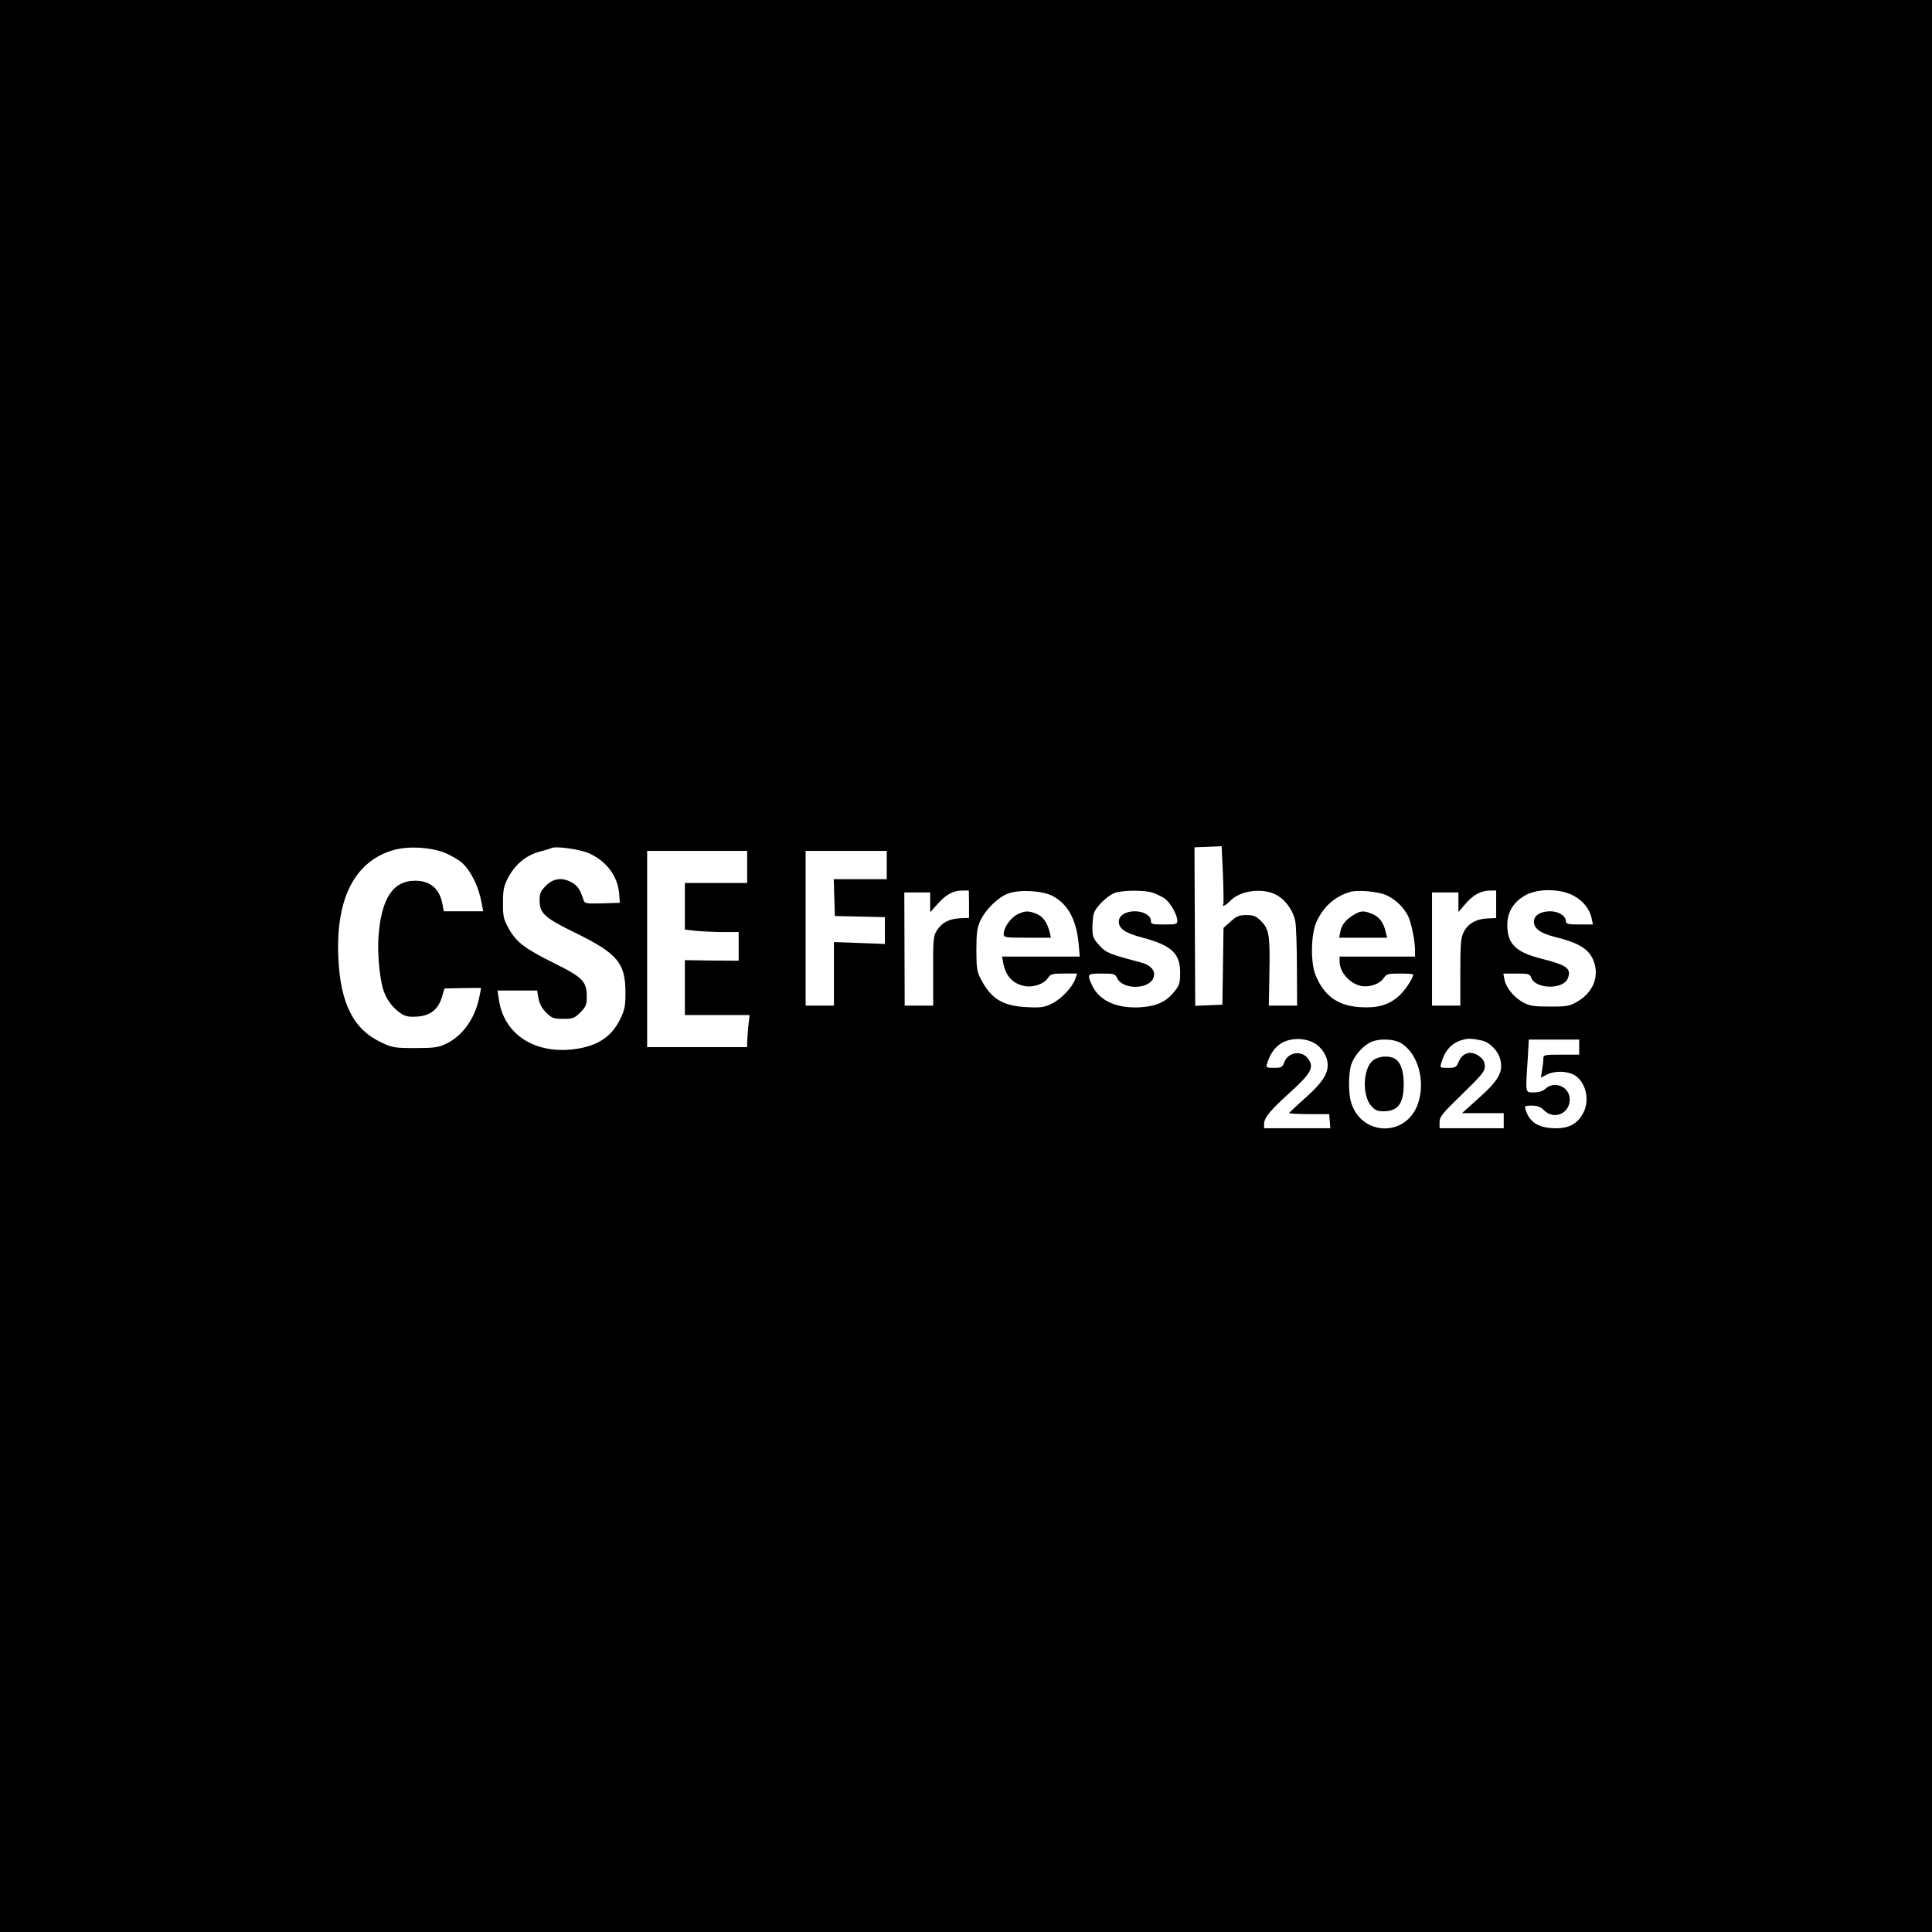<?xml version="1.0" standalone="no"?>
<!DOCTYPE svg PUBLIC "-//W3C//DTD SVG 20010904//EN"
 "http://www.w3.org/TR/2001/REC-SVG-20010904/DTD/svg10.dtd">
<svg version="1.0" xmlns="http://www.w3.org/2000/svg"
 width="1024pt" height="1024pt" viewBox="0 0 1024 1024"
 preserveAspectRatio="xMidYMid meet">

<g transform="translate(0,1024) scale(0.1,-0.1)"
fill="#000000" stroke="none">
<path d="M0 5120 l0 -5120 5120 0 5120 0 0 5120 0 5120 -5120 0 -5120 0 0
-5120z m6484 328 c-11 -17 14 -7 32 13 50 56 163 75 241 40 53 -25 100 -88
109 -149 4 -26 8 -136 8 -244 l1 -198 -75 0 -75 0 3 162 c4 210 -1 243 -43
285 -28 28 -40 33 -79 33 -39 0 -52 -6 -83 -34 l-38 -34 -3 -204 -3 -203 -72
-3 -72 -3 -2 420 -2 420 72 3 72 3 7 -150 c3 -82 4 -153 2 -157z m-4117 268
c32 -15 69 -37 82 -49 49 -46 89 -128 105 -219 l7 -38 -104 0 -105 0 -7 38
c-15 82 -65 124 -144 124 -119 0 -180 -94 -195 -297 -6 -81 5 -211 24 -276 14
-50 49 -99 90 -127 29 -20 44 -23 93 -20 69 5 111 39 130 106 l13 43 97 2 c53
1 97 1 97 0 0 -1 -5 -26 -11 -55 -24 -111 -90 -201 -178 -242 -38 -18 -65 -21
-161 -21 -106 0 -120 2 -177 29 -150 69 -220 208 -230 456 -13 315 92 512 302
567 79 20 201 11 272 -21z m758 0 c93 -43 150 -122 157 -216 l3 -45 -93 -3
c-81 -2 -93 -1 -98 15 -19 57 -30 75 -59 93 -51 31 -100 27 -141 -14 -29 -29
-34 -41 -34 -79 0 -68 27 -92 189 -171 224 -110 266 -160 266 -316 0 -73 -4
-93 -28 -142 -46 -93 -118 -141 -237 -158 -215 -30 -381 78 -406 264 l-7 46
105 0 105 0 7 -41 c5 -28 18 -53 40 -75 31 -31 40 -34 91 -34 51 0 60 3 91 34
29 29 34 41 34 83 0 81 -21 103 -175 179 -157 78 -199 111 -240 185 -26 47
-30 64 -29 134 0 67 4 89 26 131 37 71 95 120 165 139 32 9 63 18 68 21 26 10
153 -8 200 -30z m835 -71 l0 -85 -165 0 -165 0 0 -124 0 -123 61 -7 c34 -3 98
-6 143 -6 l81 0 0 -76 0 -76 -142 1 -143 2 0 -146 0 -145 171 0 172 0 -7 -61
c-3 -34 -6 -73 -6 -85 l0 -24 -265 0 -265 0 0 520 0 520 265 0 265 0 0 -85z
m740 10 l0 -75 -140 0 -141 0 3 -97 3 -98 133 -3 132 -3 0 -71 0 -71 -135 5
-135 5 0 -168 0 -169 -75 0 -75 0 0 410 0 410 215 0 215 0 0 -75z m436 -208
l0 -72 -48 -2 c-58 -3 -98 -24 -124 -67 -17 -27 -19 -52 -18 -213 l0 -183 -75
0 -76 0 -1 300 -1 300 68 0 69 0 0 -52 0 -53 38 42 c44 51 84 73 132 73 l35 0
1 -73z m441 45 c82 -42 128 -125 140 -254 l6 -68 -206 0 -206 0 6 -32 c13 -73
53 -114 118 -125 44 -7 100 13 119 43 15 22 23 24 86 24 l69 0 -10 -29 c-16
-45 -75 -107 -125 -131 -39 -19 -57 -22 -132 -18 -127 6 -189 44 -243 148 -21
39 -24 59 -24 155 0 91 4 118 21 155 27 59 95 125 147 144 60 22 179 16 234
-12z m534 16 c19 -6 46 -20 62 -30 30 -22 67 -86 67 -118 0 -18 -6 -20 -70
-20 -63 0 -70 2 -70 19 0 28 -38 51 -85 51 -50 0 -85 -23 -85 -55 0 -37 33
-60 123 -84 156 -41 202 -84 202 -186 0 -56 -4 -68 -31 -101 -44 -55 -96 -78
-183 -83 -123 -6 -212 34 -251 113 -30 64 -29 66 50 66 65 0 71 -2 81 -24 28
-61 163 -62 191 -2 17 38 -9 70 -69 86 -163 43 -181 50 -217 90 -32 36 -36 46
-36 94 0 30 4 66 9 79 12 32 68 87 106 103 37 16 160 18 206 2z m1244 -16 c46
-23 86 -63 108 -107 17 -34 37 -132 37 -182 l0 -33 -200 0 -200 0 0 -25 c0
-58 54 -119 115 -131 44 -8 99 11 119 42 15 22 23 24 86 24 39 0 70 -2 70 -5
0 -21 -46 -89 -80 -118 -53 -45 -111 -61 -204 -55 -116 8 -188 60 -233 169
-28 68 -25 219 5 284 36 78 94 131 172 156 44 15 162 4 205 -19z m575 -45 l0
-73 -46 -2 c-59 -2 -104 -28 -126 -72 -15 -29 -18 -63 -18 -212 l0 -178 -75 0
-75 0 0 300 0 300 70 0 70 0 0 -52 0 -52 37 43 c41 48 81 70 131 71 l32 0 0
-73z m406 48 c53 -27 90 -72 100 -123 l7 -32 -72 0 c-56 0 -71 3 -71 15 0 30
-38 55 -83 55 -52 0 -87 -22 -87 -55 0 -36 34 -61 108 -80 138 -34 189 -68
212 -138 25 -78 -9 -158 -87 -204 -44 -26 -56 -28 -148 -28 -84 0 -107 3 -142
22 -49 27 -90 77 -99 121 l-6 32 70 0 c62 0 71 -2 77 -20 20 -63 171 -67 195
-5 20 52 -5 70 -145 105 -132 34 -176 78 -176 177 0 70 34 125 100 160 64 34
178 33 247 -2z m-1374 -781 c35 -18 66 -59 73 -98 11 -57 -19 -108 -113 -192
-48 -43 -88 -80 -90 -83 -1 -3 46 -6 105 -6 l108 0 3 -37 3 -38 -175 0 -176 0
0 23 c0 33 32 72 142 171 105 96 123 127 94 171 -33 50 -108 41 -129 -15 -10
-27 -16 -30 -55 -30 -40 0 -43 2 -36 23 21 70 62 112 119 125 45 10 87 5 127
-14z m892 11 c40 -8 85 -53 97 -97 18 -68 -6 -112 -112 -207 l-90 -81 111 0
110 0 0 -40 0 -40 -170 0 -170 0 0 33 c0 28 15 46 120 148 102 99 120 120 120
147 0 21 -8 37 -26 51 -45 36 -92 24 -114 -29 -11 -27 -17 -30 -56 -30 -42 0
-43 0 -34 29 18 63 55 104 110 119 33 9 47 9 104 -3z m-428 -14 c90 -55 131
-202 89 -322 -63 -179 -303 -171 -355 12 -13 44 -13 144 0 191 13 44 52 93 95
119 41 26 129 25 171 0z m944 -21 l0 -40 -95 0 c-92 0 -95 -1 -95 -22 0 -13
-3 -40 -7 -62 l-6 -38 31 16 c42 22 110 20 148 -3 60 -37 82 -133 45 -201 -29
-55 -73 -80 -143 -80 -91 0 -141 30 -162 98 -7 20 -4 22 33 22 29 0 47 -7 65
-25 53 -53 136 -17 136 58 0 66 -80 101 -128 57 -14 -13 -35 -20 -62 -20 -46
0 -45 -9 -33 173 l6 107 134 0 133 0 0 -40z"/>
<path d="M5393 5394 c-36 -18 -73 -70 -73 -103 0 -20 4 -21 125 -21 l125 0 -6
28 c-13 51 -35 84 -69 98 -44 18 -62 17 -102 -2z"/>
<path d="M7175 5391 c-43 -26 -64 -53 -71 -89 l-6 -32 127 0 127 0 -8 32 c-10
47 -34 79 -71 94 -43 18 -62 18 -98 -5z"/>
<path d="M7275 4618 c-51 -45 -56 -182 -8 -239 20 -23 33 -29 65 -29 78 0 108
40 108 145 0 71 -17 117 -49 135 -34 17 -88 12 -116 -12z"/>
</g>
</svg>

